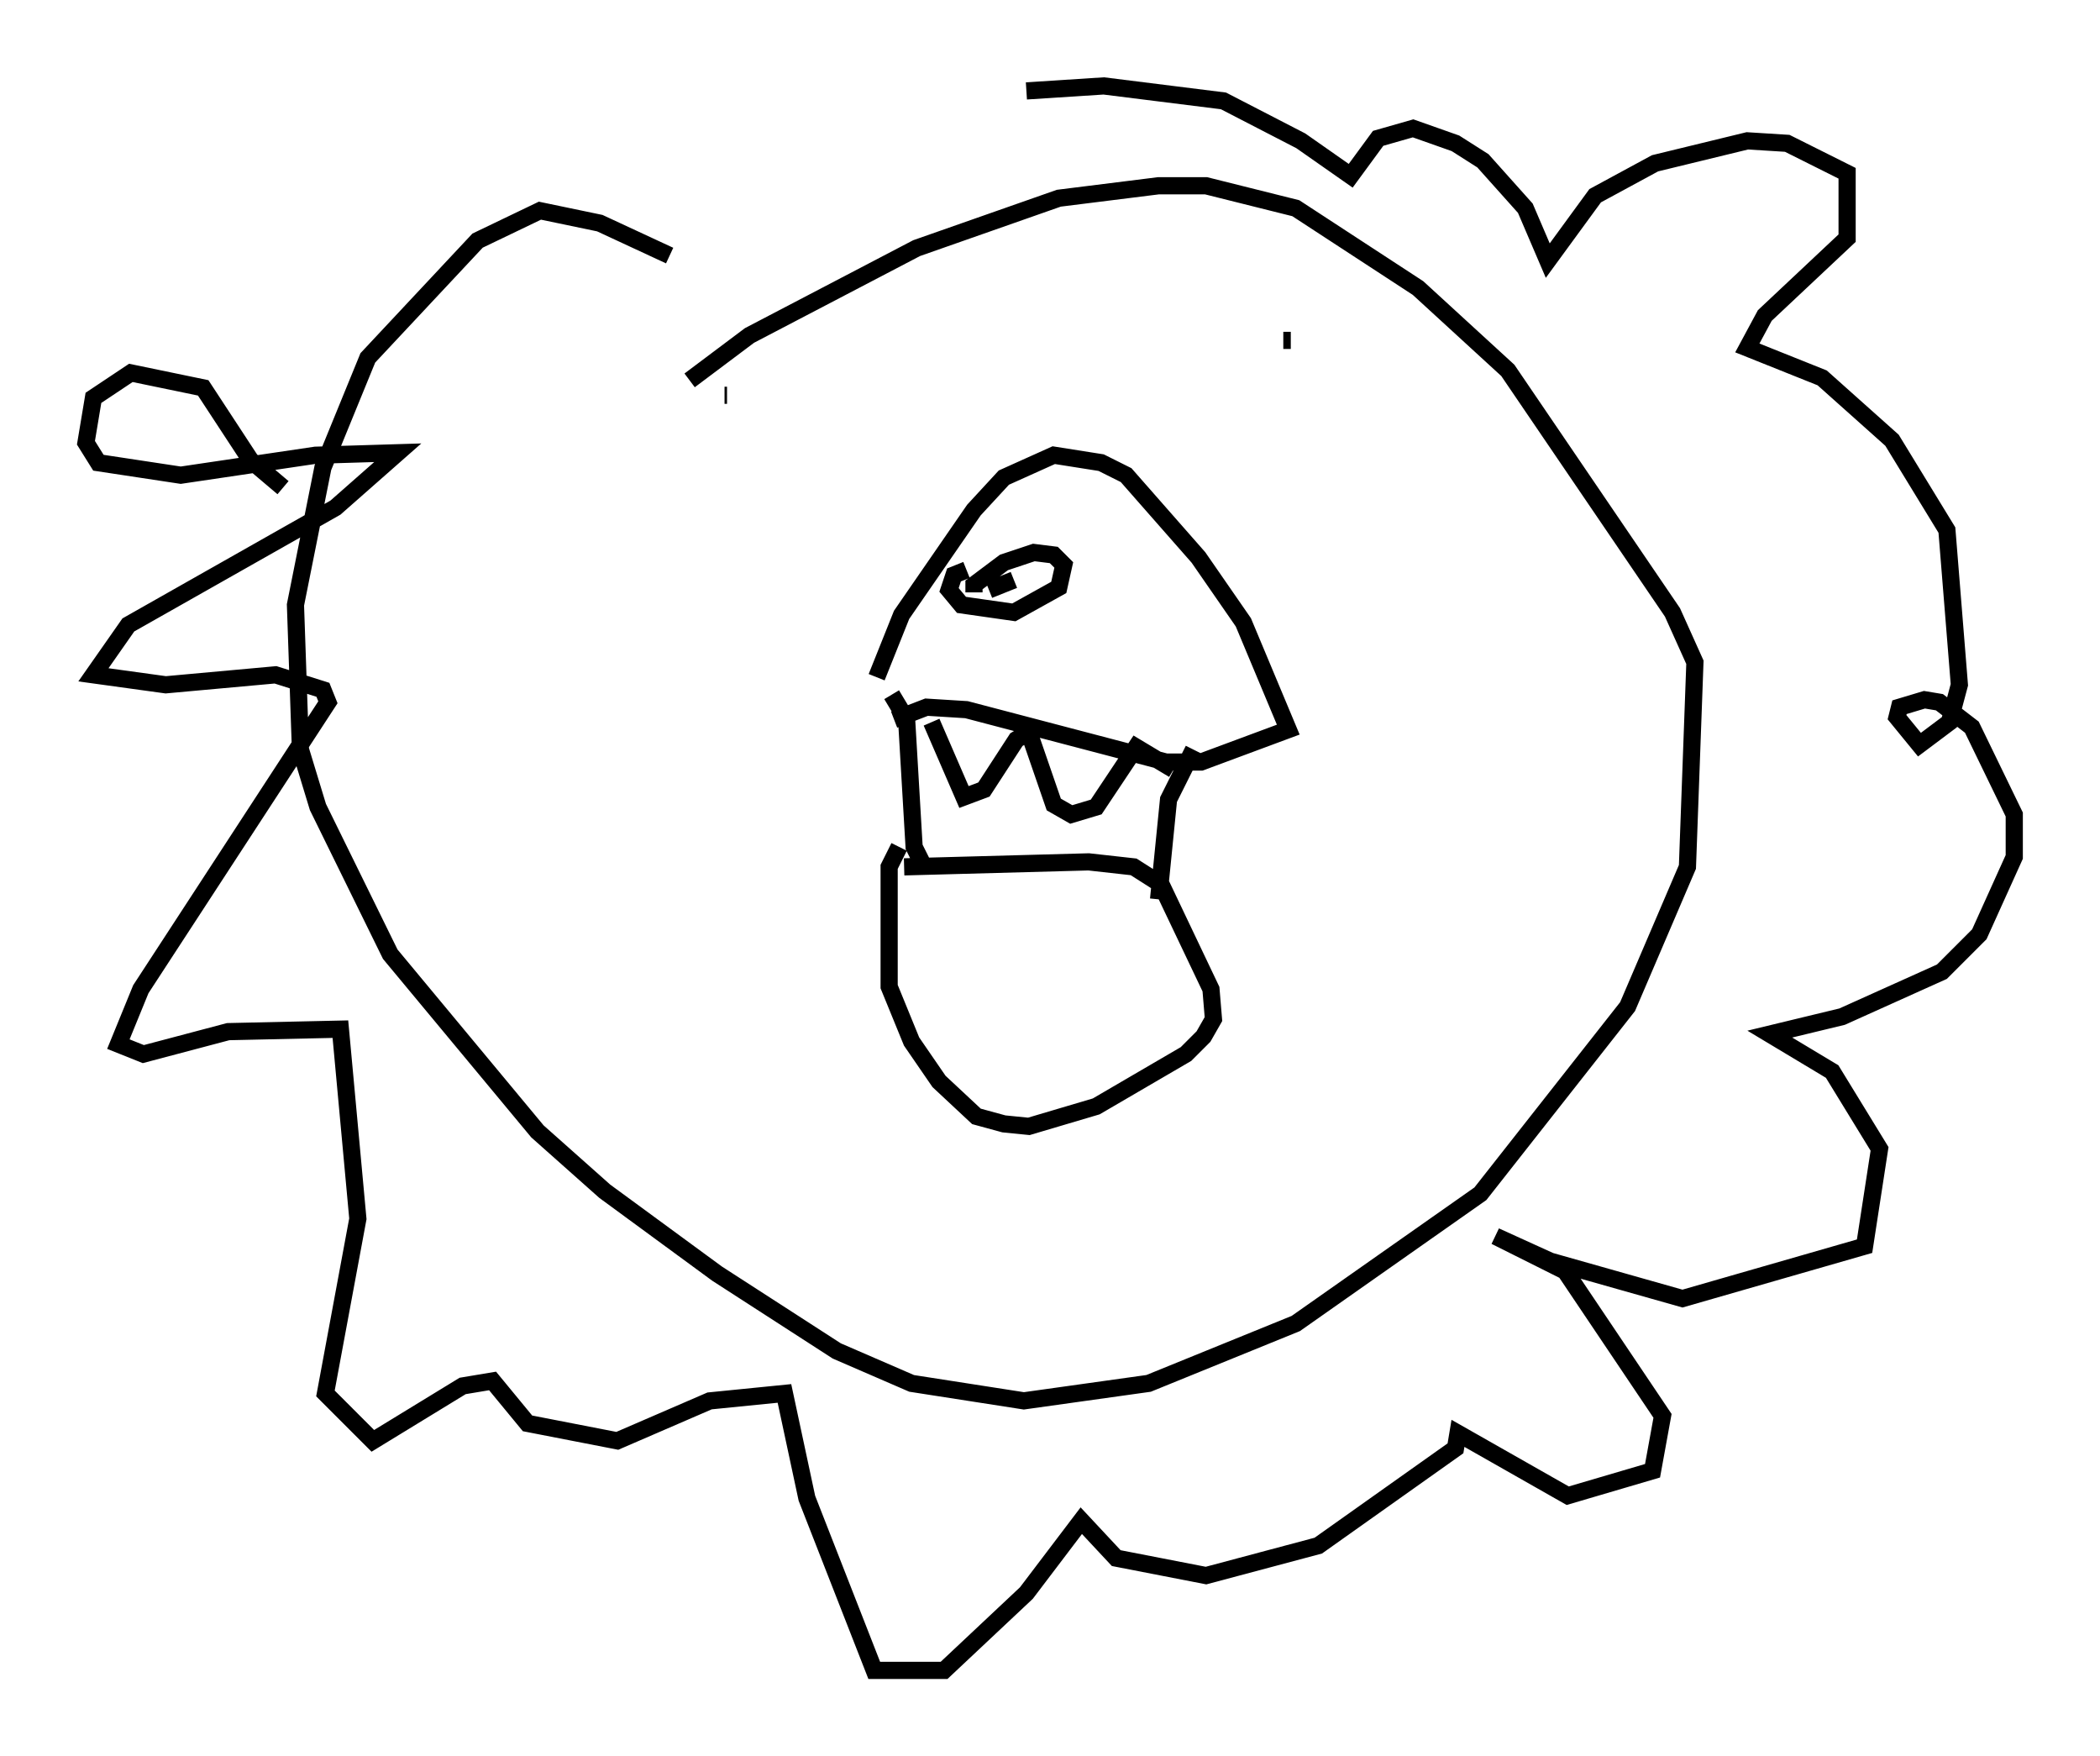 <?xml version="1.0" encoding="utf-8" ?>
<svg baseProfile="full" height="102.234" version="1.1" width="122.279" xmlns="http://www.w3.org/2000/svg" xmlns:ev="http://www.w3.org/2001/xml-events" xmlns:xlink="http://www.w3.org/1999/xlink"><defs /><rect fill="white" height="102.234" width="122.279" x="0" y="0" /><path d="M51.19, 40.877 m-0.145, -1.453 l1.453, -3.631 4.212, -6.101 l1.743, -1.888 2.905, -1.307 l2.76, 0.436 1.453, 0.726 l4.212, 4.793 2.615, 3.777 l2.615, 6.246 -5.084, 1.888 l-2.034, 0.0 -11.62, -3.05 l-2.324, -0.145 -1.888, 0.726 m0.291, 7.408 l-0.581, 1.162 0.0, 6.972 l1.307, 3.196 1.598, 2.324 l2.179, 2.034 1.598, 0.436 l1.453, 0.145 3.922, -1.162 l5.229, -3.05 1.017, -1.017 l0.581, -1.017 -0.145, -1.743 l-2.905, -6.101 -1.598, -1.017 l-2.615, -0.291 -10.749, 0.291 m-0.726, -10.022 l0.872, 1.453 0.436, 7.408 l0.581, 1.162 m15.687, -6.827 l-1.453, 2.905 -0.581, 5.81 m-13.218, -10.313 l1.888, 4.358 1.162, -0.436 l1.888, -2.905 0.726, -0.436 l1.453, 4.212 1.017, 0.581 l1.453, -0.436 2.324, -3.486 l2.179, 1.307 m-26.145, -21.788 l0.145, 0.0 m32.827, -3.196 l-0.436, 0.0 m-17.14, 14.525 l1.453, -0.581 m5.665, -0.436 l0.0, 0.0 m-8.425, -0.145 l-0.726, 0.291 -0.291, 0.872 l0.726, 0.872 3.05, 0.436 l2.615, -1.453 0.291, -1.307 l-0.581, -0.581 -1.162, -0.145 l-1.743, 0.581 -1.743, 1.307 l0.0, 0.436 m-17.721, -19.609 l-4.067, -1.888 -3.486, -0.726 l-3.631, 1.743 -6.391, 6.827 l-2.615, 6.391 -1.598, 7.989 l0.291, 8.425 1.017, 3.341 l4.212, 8.57 8.57, 10.313 l3.922, 3.486 6.536, 4.793 l6.972, 4.503 4.358, 1.888 l6.536, 1.017 7.263, -1.017 l8.57, -3.486 10.749, -7.553 l8.57, -10.894 3.486, -8.134 l0.436, -11.911 -1.307, -2.905 l-9.587, -14.089 -5.229, -4.793 l-7.117, -4.648 -5.229, -1.307 l-2.76, 0.0 -5.81, 0.726 l-8.279, 2.905 -9.732, 5.084 l-3.486, 2.615 m-23.676, 6.246 l-1.888, -1.598 -2.76, -4.212 l-4.212, -0.872 -2.179, 1.453 l-0.436, 2.615 0.726, 1.162 l4.793, 0.726 7.844, -1.162 l4.793, -0.145 -3.631, 3.196 l-12.056, 6.827 -2.034, 2.905 l4.212, 0.581 6.391, -0.581 l2.76, 0.872 0.291, 0.726 l-10.894, 16.704 -1.307, 3.196 l1.453, 0.581 4.939, -1.307 l6.536, -0.145 1.017, 11.039 l-1.888, 10.168 2.76, 2.76 l5.229, -3.196 1.743, -0.291 l2.034, 2.469 5.229, 1.017 l5.374, -2.324 4.358, -0.436 l1.307, 6.101 3.922, 10.022 l4.067, 0.0 4.793, -4.503 l3.196, -4.212 2.034, 2.179 l5.229, 1.017 6.536, -1.743 l7.989, -5.665 0.145, -0.872 l6.391, 3.631 4.939, -1.453 l0.581, -3.196 -5.665, -8.425 l-4.067, -2.034 3.196, 1.453 l7.698, 2.179 10.603, -3.05 l0.872, -5.665 -2.76, -4.503 l-3.631, -2.179 4.212, -1.017 l5.81, -2.615 2.179, -2.179 l2.034, -4.503 0.0, -2.469 l-2.469, -5.084 -1.888, -1.453 l-0.872, -0.145 -1.453, 0.436 l-0.145, 0.581 1.307, 1.598 l1.743, -1.307 0.581, -2.179 l-0.726, -9.006 -3.196, -5.229 l-4.067, -3.631 -4.358, -1.743 l1.017, -1.888 4.793, -4.503 l0.0, -3.777 -3.486, -1.743 l-2.324, -0.145 -5.374, 1.307 l-3.486, 1.888 -2.76, 3.777 l-1.307, -3.05 -2.469, -2.76 l-1.598, -1.017 -2.469, -0.872 l-2.034, 0.581 -1.598, 2.179 l-2.905, -2.034 -4.503, -2.324 l-6.972, -0.872 -4.503, 0.291 " fill="none" stroke="black" stroke-width="1" /></svg>